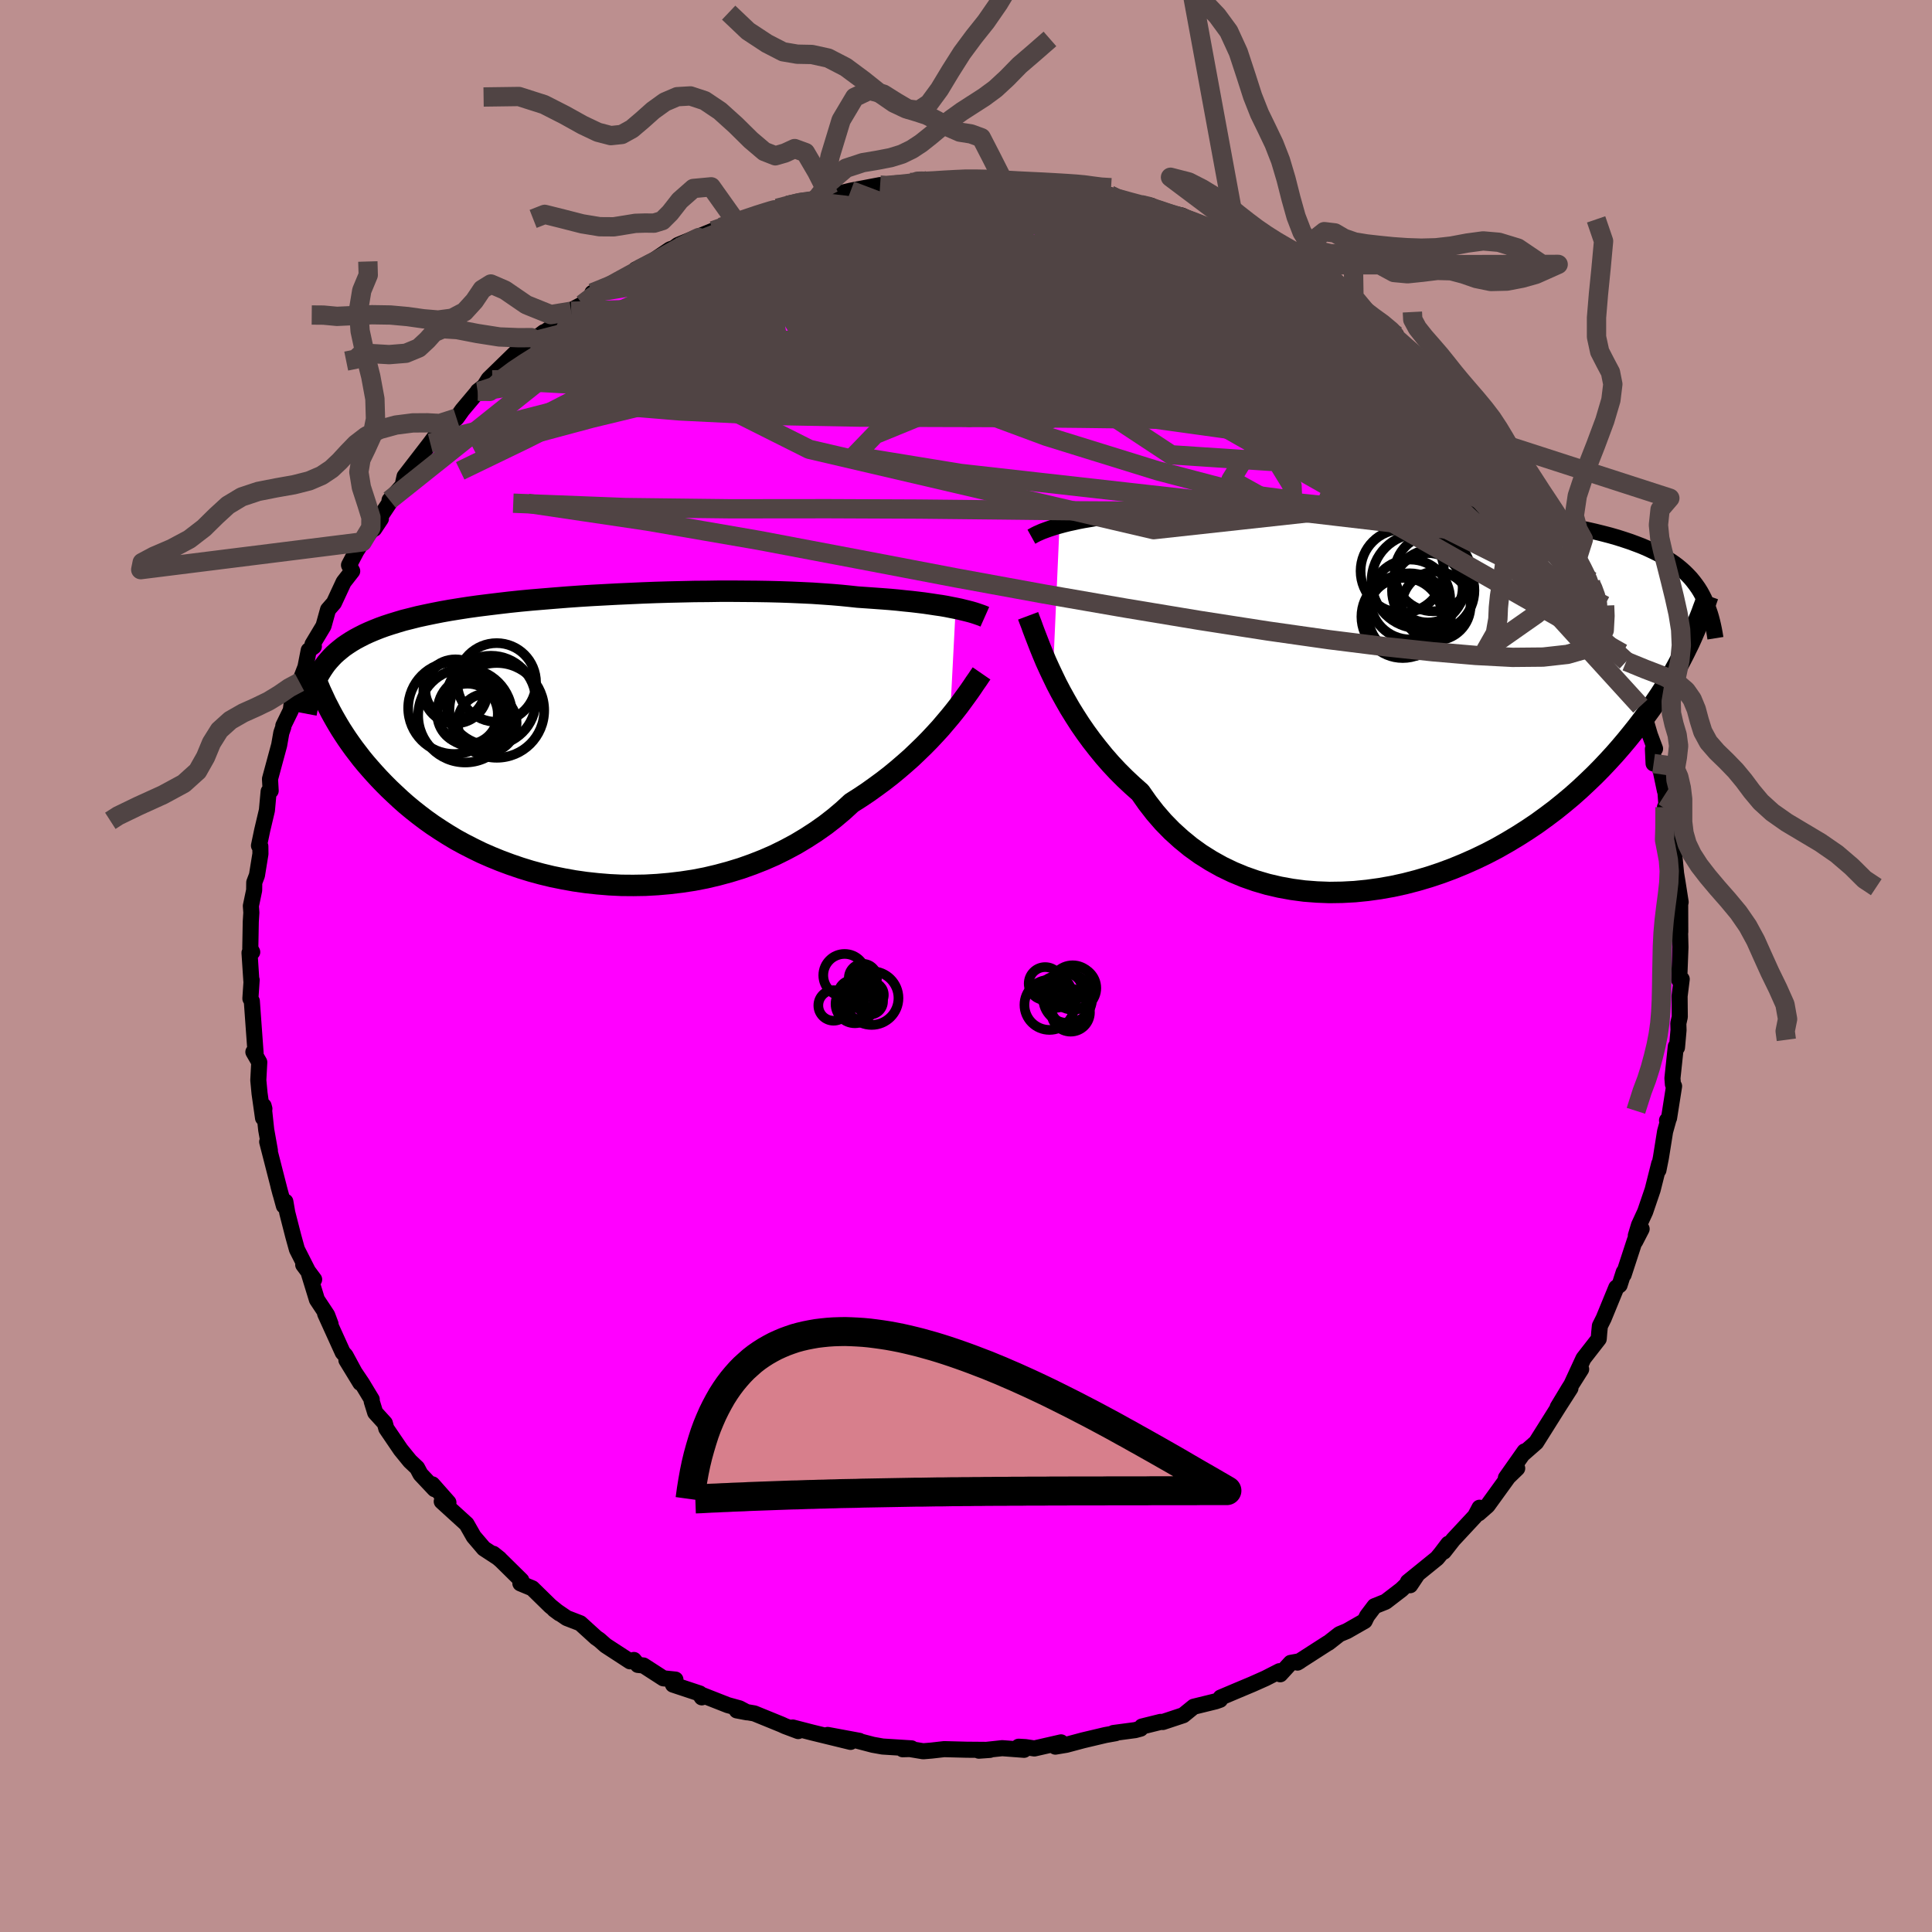 <svg xmlns="http://www.w3.org/2000/svg" width="500" height="500" viewBox="-100 -100 200 200"><defs><clipPath id="c"><path d="m39.83-13.53-.46-.09-.5-.1-.52-.09-.56-.08-.59-.09-.62-.09-.65-.08-.68-.08-.71-.07-.74-.08-.77-.07-.79-.06-.83-.06-.85-.06-.87-.06-.84-.09-.9-.09-.94-.08-.99-.07-1.04-.07-1.07-.05-1.12-.05-1.15-.04-1.19-.03-1.22-.02-1.25-.01-1.27-.01h-1.29l-1.3.02-1.32.01-1.33.03-1.34.03-1.34.04-1.34.05-1.33.06-1.33.06-1.31.07-1.31.07-1.28.08-1.27.09-1.25.1-1.22.1-1.2.1-1.17.11-1.14.12-1.11.13-1.07.13-1.04.13-1.01.14-.97.15-.93.15-.9.16-.86.17-.82.17-.78.17-.75.19-.72.18-.67.2-.65.2-.61.2-.58.21-.55.22-.52.22-.5.23-.47.24-.45.24-.42.25-.4.26-.38.26-.35.28-.34.28-.31.28-.29.3-.27.3-.26.31-.23.32-.22.33-.21.34-.19.34 1.07 3.16.23.45.25.46.26.46.28.48.29.48.31.48.33.5.35.5.36.5.39.51.4.52.42.51.45.52.47.53.48.52.51.53.54.54.56.53.58.54.61.54.65.54.67.53.7.53.73.52.77.51.79.5.83.5.86.47.9.46.92.45.96.42.98.4 1.02.38 1.05.36 1.07.33 1.1.3 1.12.27 1.14.23 1.17.21 1.19.17 1.2.13 1.22.1 1.23.06 1.24.01 1.25-.02 1.25-.07 1.25-.11 1.26-.15 1.25-.19 1.24-.24 1.23-.29 1.22-.33 1.21-.37 1.18-.42 1.17-.46 1.14-.5 1.11-.55 1.08-.58 1.05-.63 1.02-.66.98-.69.94-.73.9-.76.86-.79.85-.54.84-.56.81-.58.79-.58.76-.59.74-.61.71-.61.69-.61.65-.62.63-.61.61-.62.57-.61.55-.6.51-.6.49-.58"/></clipPath><clipPath id="b"><path d="m-38.68-17.61.44-.12.48-.12.51-.11.54-.12.58-.11.6-.1.64-.11.67-.1.69-.09.73-.1.76-.08.79-.09.82-.08.84-.07.87-.07.82-.12.88-.11.93-.09.98-.09 1.02-.08 1.08-.07 1.11-.06 1.16-.05 1.19-.04 1.23-.02 1.26-.02 1.28-.01h1.31l1.33.01 1.34.03 1.35.03 1.36.04 1.37.04 1.36.06 1.37.07 1.35.07 1.35.08 1.33.09 1.32.09 1.3.11 1.28.11 1.26.11 1.23.13 1.2.13 1.17.13 1.14.15 1.1.15 1.07.15 1.03.17 1 .16.96.18.92.18.88.18.84.19.81.2.77.2.73.21.69.22.66.22.62.23.6.23.56.24.53.25.51.25.48.26.45.26.43.27.41.28.38.29.36.3.33.3.31.31.3.32.27.33.25.33.24.34.22.35.2.36.19.37-1.54 4.59-.27.55-.28.57-.3.58-.31.59-.33.6-.35.61-.37.63-.39.63-.41.64-.44.65-.45.67-.48.66-.5.68-.52.68-.55.69-.57.7-.6.71-.62.71-.66.72-.68.72-.72.73-.75.72-.78.73-.81.72-.85.71-.88.71-.92.69-.95.69-.98.66-1.02.65-1.05.63-1.07.61-1.11.58-1.14.55-1.17.52-1.19.49-1.21.45-1.23.41-1.25.37-1.27.33-1.28.28-1.3.23-1.3.18-1.3.13-1.31.07-1.31.02-1.3-.05-1.3-.1-1.28-.17-1.27-.23-1.25-.29-1.23-.36-1.2-.42-1.18-.49-1.14-.55-1.11-.62-1.08-.68-1.03-.74-.99-.81-.95-.86-.9-.92-.85-.98-.79-1.02-.75-1.07-.8-.71-.78-.73-.75-.75-.72-.77-.69-.79-.66-.81-.64-.82-.6-.82-.58-.84-.54-.84-.52-.84-.48-.84-.46-.83-.43-.82-.39-.81"/></clipPath><filter id="a"><feTurbulence baseFrequency=".05" numOctaves="3" result="noise" type="noise"/><feDisplacementMap in="SourceGraphic" in2="noise" scale="2"/></filter></defs><rect width="100%" height="100%" x="-100" y="-100" fill="#BC8F8F"/><path fill="#F0F" stroke="#000" stroke-linejoin="round" stroke-width="1.667" d="m73.83 1.45.26-.09-.22 1.77.02 2.14-.15.67.02.7-.16 1.8-.12-.11-.35 3.29.05.63.12.19-.52 3.3-.21.24.15-.1-.35 1.25-.43 2.69-.26 1.31.08-.66-.68 2.7-.77 2.26-.64 1.39-.33 1.09.6-.69-.66 1.28-.03-.13-1.17 3.58.01-.26-.43 1.34-.34.26-1.31 3.19-.39.78-.07.7-.05.64-1.58 2.03-1.22 2.64.98-1.53-1.29 2.04-1.14 1.89 1.32-1.96-1.25 1.95-1.35 2.15-.95 1.51-1.37 1.2.17-.27-1.93 2.74 1.17-.99-.93.9-2.14 2.96-.91.8.08-.58-.46.87-2.27 2.44-.97 1.24.47-.82-.75.99-.42.51-3.01 2.44.23.35.78-1.17-1.68 1.62-1.64 1.26-1.15.46-.77 1.02-.25.51-1.84 1.05-.77.32-1.15.9-.06.02-3.14 2.02.24-.14-.94.17-1.08 1.18-.08-.32-1.45.74-1.37.61-1.69.71-1.58.67-.06.23-.45.16-2.28.56-1.08.88-2.11.7-.24-.01-1.93.48-.14.22-.55.15-2.26.3.23.02-1.06.19-2.32.55-1.72.46-1.14.19.59-.44-2.76.63-.93-.14-.7-.04.56.32-2.26-.17-2.42.26 1.14-.08-2.41-.02-2.32-.06-1.32.15-.85.07-1.39-.23-.74.02.92-.09-2.99-.19-1.01-.18-1.91-.5.51.09-3.28-.61 2.37.72-3.98-.97-2.01-.52.57.37-1.36-.51-.37-.17-2.82-1.15-1.81-.31 1.06.2-.77-.41-1.23-.34-2.9-1.14.22.34-.21-.4-2.77-.92.25-.52-1.25-.13-2.06-1.33-.58-.06-.41-.51-.4.14-2.52-1.64-.67-.59-.31-.21-1.65-1.5-1.4-.54-1.29-.88.54.4-.95-.77-1.87-1.83-1.23-.51.1-.31-2.1-2.07-.8-.68.64.51-1.62-1.06-.51-.6-.54-.63-.74-1.3-2.57-2.34.69.11-1.66-1.88.23.5-1.46-1.55-.35-.66-.74-.7-.96-1.18-1.49-2.19-.15-.55-1-1.1-.36-1.16v-.2l-.99-1.64-1.63-2.43 1.44 2.36-1.53-2.83-.29-.32-1.82-4.01.56 1.07-.35-.93-1.06-1.6-.82-2.67.53.58-1.13-1.52.43.54-1.08-2.13-.38-1.37-.62-2.42-.2-1.16-.15.44-.56-2.04.21.79-1.38-5.38.28.9-.38-2.13-.27-2.49.08.3-.14.95-.36-2.54-.13-1.37.1-1.86-.61-1.06.23.13-.23-3.16-.16-2.23-.15-.27.13-1.92-.03.07-.19-2.89.28-.07-.2-.39.05-2.75.06-.94-.05-.7.34-1.62.01-.81.28-.74.36-2.22-.01-.78-.14-.07.33-1.58.49-2.07.18-1.96.21-.07-.07-1.22.95-3.51.22-1.26.21-.61v-.14l.77-1.58.14-1.06.21-1.05.56-.8.61-1.58.34-1.73.53-.4-.14-.22 1.14-1.9.47-1.69.61-.7 1-2.15.89-1.14-.33-.62.76-1.45.61-.95 1.93-2.4-.69 1.04.64-1.28.9-1.35.05-.34 1.71-1.91-.3.1.14-.64 2.66-3.45.45-.61.98-.76-.87.69 2.16-1.91.6-.84 1.59-1.89.02-.06 1.49-1.17-1.14 1.14.77-1.23 3.43-3.34-.2.36 2.49-1.87-1.29 1.05-.08-.05 2.8-1.93 1.39-1.23-.52.17 1.69-.9 1.22-.89-.2-.28 3.24-1.5 1.02-.52.24-.41 1.97-.86-.41.12 1.99-1.34.56-.19-.84.56 1.1-.82 3.62-1.48 1.35-.43 1.04-.48-1.58.56 3.25-1.15.43-.13 2.31-.74.43.01-.57.04 1.01-.3 1.68-.35 2.46-.76-1.16.52 1.36-.39 2.25-.54 3.04-.58.44.15.86-.16 2.58-.39 1.1-.07-1.86.2 2.47-.12 2.11-.07-.63.2 3.2-.42-.21.34 1.02-.04 1.74.08.14-.01 1.96.14 1.31-.03 1.58.41 1.85.08.39.11 1.9.11-1.44.15 2.55.25.71.12-.52.17 3.72.82 1.08.11-.27.26 1.35.35 2.11.41 1.92.94-.14-.15 2.42 1.12-.48-.3 1.19.41.61.49 3.53 1.51-1.23-.6 1.55.72 1.22.98 1.43.56.57.16 1.2.98.11.17 2.49.94.17.58-.69-.15 3.74 2.26.37.33-.25-.26 2.47 1.73-.07.12 1.27 1.38-.17-.35 1.71 1.64 2.31 1.91-.66-.51.62.44.83.93 1.5 1.71.01-.03 2.13 2.41.22.64.44.2 1.38 1.72.18.61 1.49 1.15-.71-.64.66 1.5 1.15.95 1.32 1.81.17.14 1.32 1.79.79 2.21v-.43l.79 1.94-.24-.76 1.65 2.96-.04.52.06-.57 1.45 2.57-.3.14 1.81 3.98.32.82.41.84.35 1.28.97 1.99.14 1.36.28.88-.51-2.03 1.22 4.14.53 1.42-.22.03.07 1.5.61.14.56 2.67.02-.42.17 2.38-.18-.25.62 3.38.15-.76.03 2.26.16.04.19 1.96.15.9.32 2.04-.05.22.01 2.88-.04-.7.06 2.27-.13 3.4.26-.09" filter="url(#a)"/><path fill="#fff" d="m-38.68-17.61.44-.12.48-.12.51-.11.54-.12.58-.11.6-.1.64-.11.67-.1.69-.09.73-.1.76-.08.79-.09.82-.08.84-.07.87-.07.82-.12.88-.11.93-.09.98-.09 1.02-.08 1.08-.07 1.11-.06 1.16-.05 1.19-.04 1.23-.02 1.26-.02 1.28-.01h1.31l1.33.01 1.34.03 1.35.03 1.36.04 1.37.04 1.36.06 1.37.07 1.35.07 1.35.08 1.33.09 1.32.09 1.3.11 1.28.11 1.26.11 1.23.13 1.2.13 1.17.13 1.14.15 1.1.15 1.07.15 1.03.17 1 .16.96.18.92.18.88.18.84.19.81.2.77.2.73.21.69.22.66.22.62.23.6.23.56.24.53.25.51.25.48.26.45.26.43.27.41.28.38.29.36.3.33.3.31.31.3.32.27.33.25.33.24.34.22.35.2.36.19.37-1.54 4.59-.27.55-.28.57-.3.58-.31.59-.33.6-.35.61-.37.63-.39.63-.41.64-.44.65-.45.67-.48.66-.5.68-.52.68-.55.69-.57.7-.6.71-.62.71-.66.72-.68.72-.72.73-.75.72-.78.73-.81.72-.85.71-.88.71-.92.69-.95.69-.98.66-1.02.65-1.05.63-1.07.61-1.11.58-1.14.55-1.17.52-1.19.49-1.21.45-1.23.41-1.25.37-1.27.33-1.28.28-1.3.23-1.3.18-1.3.13-1.31.07-1.31.02-1.3-.05-1.3-.1-1.28-.17-1.27-.23-1.25-.29-1.23-.36-1.2-.42-1.18-.49-1.14-.55-1.11-.62-1.08-.68-1.03-.74-.99-.81-.95-.86-.9-.92-.85-.98-.79-1.02-.75-1.07-.8-.71-.78-.73-.75-.75-.72-.77-.69-.79-.66-.81-.64-.82-.6-.82-.58-.84-.54-.84-.52-.84-.48-.84-.46-.83-.43-.82-.39-.81" filter="url(#a)" transform="translate(48.36 -27.97)"/><path fill="#fff" d="m39.83-13.53-.46-.09-.5-.1-.52-.09-.56-.08-.59-.09-.62-.09-.65-.08-.68-.08-.71-.07-.74-.08-.77-.07-.79-.06-.83-.06-.85-.06-.87-.06-.84-.09-.9-.09-.94-.08-.99-.07-1.04-.07-1.07-.05-1.12-.05-1.15-.04-1.19-.03-1.22-.02-1.25-.01-1.27-.01h-1.29l-1.3.02-1.32.01-1.33.03-1.34.03-1.34.04-1.34.05-1.33.06-1.33.06-1.31.07-1.31.07-1.28.08-1.27.09-1.25.1-1.22.1-1.2.1-1.17.11-1.14.12-1.11.13-1.07.13-1.04.13-1.01.14-.97.15-.93.15-.9.16-.86.17-.82.17-.78.17-.75.19-.72.18-.67.2-.65.2-.61.2-.58.21-.55.22-.52.22-.5.23-.47.24-.45.24-.42.25-.4.26-.38.26-.35.28-.34.28-.31.28-.29.3-.27.3-.26.31-.23.32-.22.33-.21.34-.19.34 1.07 3.16.23.45.25.46.26.46.28.48.29.48.31.48.33.5.35.5.36.5.39.51.4.52.42.51.45.52.47.53.48.52.51.53.54.54.56.53.58.54.61.54.65.54.67.53.7.53.73.52.77.51.79.5.83.5.86.47.9.46.92.45.96.42.98.4 1.02.38 1.05.36 1.07.33 1.1.3 1.12.27 1.14.23 1.17.21 1.19.17 1.2.13 1.22.1 1.23.06 1.24.01 1.25-.02 1.25-.07 1.25-.11 1.26-.15 1.25-.19 1.24-.24 1.23-.29 1.22-.33 1.21-.37 1.18-.42 1.17-.46 1.14-.5 1.11-.55 1.08-.58 1.05-.63 1.02-.66.98-.69.94-.73.9-.76.86-.79.85-.54.84-.56.81-.58.79-.58.76-.59.74-.61.71-.61.69-.61.65-.62.63-.61.61-.62.57-.61.55-.6.51-.6.49-.58" filter="url(#a)" transform="translate(-40.9 -23.5)"/><g fill="none" stroke="#000" transform="translate(48.36 -27.97)"><path stroke-linejoin="round" stroke-width="1.667" d="m-41.59-16.47.18-.1.2-.11.22-.11.25-.11.27-.12.3-.11.33-.12.36-.12.38-.12.42-.12.44-.12.48-.12.51-.11.54-.12.58-.11.6-.1.64-.11.67-.1.69-.09.73-.1.76-.08.79-.09.82-.08.84-.07.87-.07.82-.12.88-.11.93-.09.98-.09 1.02-.08 1.08-.07 1.11-.06 1.16-.05 1.19-.04 1.23-.02 1.26-.02 1.28-.01h1.31l1.33.01 1.34.03 1.35.03 1.36.04 1.37.04 1.36.06 1.37.07 1.35.07 1.35.08 1.33.09 1.32.09 1.3.11 1.28.11 1.26.11 1.23.13 1.2.13 1.17.13 1.14.15 1.1.15 1.07.15 1.03.17 1 .16.96.18.92.18.88.18.84.19.81.2.77.2.73.21.69.22.66.22.62.23.6.23.56.24.53.25.51.25.48.26.45.26.43.27.41.28.38.29.36.3.33.3.31.31.3.32.27.33.25.33.24.34.22.35.2.36.19.37.17.38.16.38.14.4.14.4.12.4.11.42.1.43.09.43.08.44.07.44" filter="url(#a)"/><path stroke-linejoin="round" stroke-width="2.222" d="m-41.93-8.28.15.4.18.46.19.53.22.58.24.62.26.67.29.71.31.74.35.77.37.78.39.81.43.82.46.83.48.84.52.84.54.84.58.84.6.82.64.82.66.81.69.79.72.77.75.75.78.73.8.71.75 1.07.79 1.02.85.98.9.92.95.86.99.81 1.03.74 1.08.68 1.11.62 1.14.55 1.18.49 1.2.42 1.23.36 1.25.29 1.27.23 1.28.17 1.3.1 1.3.05 1.31-.02 1.31-.07 1.3-.13 1.3-.18 1.3-.23 1.28-.28 1.27-.33 1.25-.37 1.23-.41 1.21-.45 1.19-.49 1.17-.52 1.14-.55 1.11-.58 1.07-.61 1.05-.63 1.02-.65.98-.66.95-.69.92-.69.88-.71.85-.71.81-.72.78-.73.75-.72.72-.73.68-.72.66-.72.62-.71.6-.71.57-.7.55-.69.52-.68.5-.68.48-.66.45-.67.44-.65.41-.64.39-.63.37-.63.35-.61.33-.6.31-.59.3-.58.28-.57.27-.55.25-.55.23-.53.22-.51.21-.51.2-.49.19-.48.17-.47.17-.45.15-.45.15-.43" filter="url(#a)"/><circle cx="-.539" cy="-11.184" r="3.594" clip-path="url(#b)" filter="url(#a)"/><circle cx="-3.199" cy="-12.914" r="4.314" clip-path="url(#b)" filter="url(#a)"/><circle cx=".006" cy="-10.909" r="4.268" clip-path="url(#b)" filter="url(#a)"/><circle cx="-3.019" cy="-8.279" r="3.928" clip-path="url(#b)" filter="url(#a)"/><circle cx="-2.369" cy="-9.969" r="4.136" clip-path="url(#b)" filter="url(#a)"/><circle cx="-2.444" cy="-8.389" r="4.294" clip-path="url(#b)" filter="url(#a)"/><circle cx=".311" cy="-9.304" r="3.56" clip-path="url(#b)" filter="url(#a)"/><circle cx="-1.479" cy="-11.884" r="4.896" clip-path="url(#b)" filter="url(#a)"/><circle cx="-3.149" cy="-8.189" r="4.278" clip-path="url(#b)" filter="url(#a)"/><circle cx="-.034" cy="-12.704" r="3.954" clip-path="url(#b)" filter="url(#a)"/></g><g fill="none" stroke="#000" transform="translate(-40.9 -23.5)"><path stroke-linejoin="round" stroke-width="2.222" d="m42.85-12.65-.18-.08-.21-.08-.23-.08-.26-.09-.28-.09-.31-.09-.35-.09-.37-.09-.4-.1-.43-.09-.46-.09-.5-.1-.52-.09-.56-.08-.59-.09-.62-.09-.65-.08-.68-.08-.71-.07-.74-.08-.77-.07-.79-.06-.83-.06-.85-.06-.87-.06-.84-.09-.9-.09-.94-.08-.99-.07-1.04-.07-1.07-.05-1.12-.05-1.15-.04-1.19-.03-1.22-.02-1.25-.01-1.27-.01h-1.29l-1.3.02-1.32.01-1.33.03-1.34.03-1.34.04-1.34.05-1.33.06-1.33.06-1.31.07-1.31.07-1.28.08-1.27.09-1.25.1-1.22.1-1.2.1-1.17.11-1.14.12-1.11.13-1.07.13-1.04.13-1.01.14-.97.15-.93.15-.9.16-.86.17-.82.17-.78.17-.75.19-.72.18-.67.2-.65.2-.61.2-.58.21-.55.22-.52.22-.5.23-.47.24-.45.24-.42.25-.4.26-.38.26-.35.28-.34.28-.31.28-.29.3-.27.3-.26.31-.23.32-.22.33-.21.34-.19.34-.17.35-.16.36-.15.37-.14.37-.13.38-.11.39-.11.4-.09.41-.09.41-.08.42" filter="url(#a)"/><path stroke-linejoin="round" stroke-width="2.222" d="m42.51-6.79-.2.29-.22.33-.26.37-.28.42-.31.45-.34.47-.37.51-.39.53-.43.55-.46.57-.49.58-.51.6-.55.6-.57.61-.61.62-.63.61-.65.62-.69.61-.71.61-.74.61-.76.59-.79.58-.81.58-.84.56-.85.54-.86.79-.9.76-.94.73-.98.69-1.02.66-1.05.63-1.08.58-1.11.55-1.14.5-1.17.46-1.18.42-1.21.37-1.22.33-1.23.29-1.24.24-1.25.19-1.26.15-1.25.11-1.25.07-1.25.02-1.24-.01-1.23-.06-1.22-.1-1.2-.13-1.19-.17-1.17-.21-1.14-.23-1.12-.27-1.1-.3-1.07-.33-1.05-.36-1.02-.38-.98-.4-.96-.42-.92-.45-.9-.46-.86-.47-.83-.5-.79-.5-.77-.51-.73-.52-.7-.53-.67-.53-.65-.54-.61-.54-.58-.54-.56-.53-.54-.54-.51-.53-.48-.52-.47-.53-.45-.52-.42-.51-.4-.52-.39-.51-.36-.5-.35-.5-.33-.5-.31-.48-.29-.48-.28-.48-.26-.46-.25-.46-.23-.45-.23-.44-.2-.43-.2-.43-.19-.41-.17-.41-.17-.39-.15-.39-.14-.38-.14-.37-.13-.36" filter="url(#a)"/><circle cx="-8.67" cy="-1.653" r="3.05" clip-path="url(#c)" filter="url(#a)"/><circle cx="-7.685" cy="-5.848" r="4.078" clip-path="url(#c)" filter="url(#a)"/><circle cx="-10.945" cy="-2.433" r="4.866" clip-path="url(#c)" filter="url(#a)"/><circle cx="-7.67" cy="-2.963" r="4.906" clip-path="url(#c)" filter="url(#a)"/><circle cx="-11.96" cy="-4.928" r="3.316" clip-path="url(#c)" filter="url(#a)"/><circle cx="-10.705" cy="-2.588" r="3.138" clip-path="url(#c)" filter="url(#a)"/><circle cx="-11.99" cy="-5.088" r="3.08" clip-path="url(#c)" filter="url(#a)"/><circle cx="-8.28" cy="-3.978" r="4.642" clip-path="url(#c)" filter="url(#a)"/><circle cx="-10.145" cy="-2.873" r="3.66" clip-path="url(#c)" filter="url(#a)"/><circle cx="-12.085" cy="-3.208" r="4.76" clip-path="url(#c)" filter="url(#a)"/></g><g fill="none" stroke="#504444" stroke-linejoin="round" stroke-width="2"><path d="m-26.19-76.12 1.06-.37.76-.29.81-.3.97-.33 1.01-.34.86-.27.59-.18.3-.08.05.01-.19.1-.5.22-.97.4-1.59.63-2.23.87-2.56.99m22.05-6.05 1.98-.05 1.23.06.75.16.41.26.09.38-.2.52-.47.64-.74.78-1.02.93-1.36 1.07-1.76 1.24-2.23 1.42-2.75 1.6-3.27 1.77-3.79 1.98-4.31 2.22-4.83 2.5-5.32 2.8-5.79 3.04-6.3 3.19-6.91 3.34m12.66-17.25 1-.76 1.25-.79 1.46-.83 1.45-.79 1.33-.72 1.18-.65 1.03-.58.9-.5.77-.43.67-.35.54-.28.36-.17.11-.05-.18.11-.48.25-.76.41-1.09.59-1.55.81m64.65.67 1.13.47.93.48.88.52.85.51.77.5.66.45.52.39.34.29.11.15-.18-.03-.52-.21-.89-.41-1.28-.63-1.66-.85-2-1.06-2.38-1.3-2.88-1.64" filter="url(#a)"/><path d="m7.34-81.04 1.37.29.92.19.39.17-.08.19-.48.22-.84.28-1.22.35-1.64.4-2.11.46-2.71.52-3.44.58-4.28.69-5.09.78-5.75.77-6.21.56m65.79 7.52.18.25.14.41-.03.56-.36.6-.75.61-1.14.61-1.56.59-2.04.56-2.55.51-3.06.48-3.58.47-4.1.46-4.62.44-5.18.4-5.78.35-6.45.33-7.16.33-7.83.31-8.42.19-8.92-.06-9.42-.31" filter="url(#a)"/><path d="m64.64-39.83.04.3.22.47.27.74.2.81.03.66-.21.35-.48-.05-.78-.46-1.11-.92-1.45-1.39-1.79-1.87-2.12-2.31-2.45-2.73-2.8-3.17-3.18-3.65-3.58-4.2L41.42-62l-4.54-5.36m-75.56-2.32 2.59-1.06 2.23-.63 2.39-.43 2.73-.31 3.13-.23 3.5-.16 3.88-.09 4.29-.07 4.69-.08 5.04-.08 5.26-.06h5.38l5.43.07 5.49.13 5.6.14 5.69.17m3.08-1.18 1.22.81 1.17.69 1.13.68 1.13.73 1.15.78 1.16.8 1.16.83 1.14.82 1.1.8 1.03.74.93.68.8.6.65.5.5.41.34.28.16.14-.03-.03-.25-.21-.5-.39-.76-.59-1.07-.79-1.47-1.06-1.9-1.42" filter="url(#a)"/><path d="m56.07-53.06.21.61-.19.5-.69.49-1.09.58-1.53.66-2.02.7-2.59.66-3.2.59-3.86.47-4.53.34-5.2.22-5.88.12-6.56.04-7.23-.04-7.92-.09-8.64-.09-9.39-.04-10.15.01-10.88-.13-11.6-.45m42.96-33.4-.51.13.59.13.62.19.33.31-.02.44-.41.59-.79.76-1.14.92-1.49 1.07-1.88 1.27-2.33 1.47-2.83 1.68-3.39 1.91-4.01 2.1-4.65 2.34-5.31 2.62-6 3.01-6.65 3.43-7.1 3.61" filter="url(#a)"/><path d="M-5.01-81.24h.47l.53.02.97.01 1.18-.01 1.18-.01 1.05-.01.9.01.72.02.52.02.29.04.05.03-.26.05-.59.04-.96.03-1.4.03-1.99.05-2.81.1m-13.36 2.08 1.83-.28 1.89.01 2.16.24 2.69.39 3.24.52 3.62.67 3.86.85 4 1.01 4.07 1.14 4.13 1.24 4.21 1.32 4.31 1.35 4.41 1.37 4.48 1.36 4.51 1.38 4.57 1.49 4.77 1.76m18.21 19.38.2.19.35.66.41.76.39.74.32.65.26.59.19.54.09.45-.04.28-.23.01-.45-.35-.72-.77-.99-1.24-1.28-1.73-1.57-2.21-1.83-2.65-2.03-2.99-2.2-3.28-2.5-3.74M10.77-80.55l.64.11.64.12.58.15.59.16.58.18.51.19.37.2.15.17-.14.15-.46.12-.81.08-1.19.03-1.63-.03-2.1-.11-2.66-.17-3.25-.22-3.86-.27-4.59-.31m47.82 12.93.37.3.71.55.93.76.95.82.92.83.89.79.81.72.68.59.47.42.22.22h-.04l-.3-.21-.57-.46-.87-.75-1.28-1.14-1.76-1.55M20.24-78.1l1.86.52 1.49.56 1.26.53 1.16.5 1.14.51 1.14.52 1.14.53 1.1.53 1.02.49.89.44.73.37.56.3.36.19.12.08-.14-.04-.41-.18-.71-.32-1.03-.48-1.32-.62-1.59-.78-1.95-.97" filter="url(#a)"/><path d="m51.89-58 .54.61.8.97.67.85.52.69.37.53.19.36.02.21-.15.06-.31-.06-.47-.17-.66-.31-.91-.51-1.19-.73-1.52-1.02-1.88-1.35-2.23-1.67-2.61-2.02-2.99-2.36-3.33-2.68-3.64-2.99-3.98-3.32m36.98 35.6.04 1.07-.08 1.48-.65 1.15-1.27.81-1.89.54-2.52.28-3.16.03-3.81-.2-4.44-.38-5.06-.54-5.69-.71-6.34-.9-7.02-1.09-7.72-1.28-8.43-1.46-9.12-1.67-9.84-1.88-10.6-2.01-11.46-1.98-12.41-1.84" filter="url(#a)"/><path d="m51.9-58.03 1.43 1.69.81 1.01.62.78.53.67.41.55.27.43.16.33.05.26-.05.19-.19.1-.35-.04-.58-.23-.82-.44-1.09-.7-1.38-.97-1.65-1.25-1.94-1.54L45.89-59l-2.54-2.09-2.88-2.38-3.24-2.68-3.58-2.99-3.69-3.25m-11.07-6.06 1.37.4 1.15.52.65.57.12.58-.34.6-.75.65-1.11.73-1.49.82-1.9.92-2.35 1.02-2.84 1.11-3.33 1.19-3.83 1.26-4.37 1.33-4.93 1.44-5.55 1.55-6.15 1.65-6.74 1.72-7.31 1.77-7.95 1.92-8.87 2.38" filter="url(#a)"/><path d="m-34.42-71.7.99-.37 1.93-.19 2.57.01 3.16.21 3.77.41 4.44.56 5.15.68 5.77.8 6.25.95 6.57 1.1 6.84 1.25 7.12 1.33 7.4 1.35 7.6 1.35 7.69 1.37" filter="url(#a)"/><path d="m44.55-65.27-.04.38-.38.56-.89.62-1.53.64-2.33.57-3.23.46-4.15.39-5.05.37-5.93.34-6.84.29-7.83.23-8.96.19-10.2.24-11.45.31-12.35.08m78.57-7.47.12.21-.06.32-.35.39-.84.36-1.39.29-1.96.21-2.57.1-3.25-.03-4.04-.18-4.85-.31-5.66-.43-6.41-.56-7.12-.71-7.9-.9-8.81-1.09-9.84-1.31m14.08-10.13.63.04.91-.07.78-.04.51.03.28.12.12.19-.04.27-.26.35-.55.45-.9.57-1.29.68-1.67.81-2.05.95-2.44 1.09-2.87 1.24-3.36 1.41-3.9 1.56-4.44 1.68-4.87 1.68-5.32 1.69m66.88-9.53 1.18.64 1.21.58.92.46.76.42.65.39.51.35.31.28.11.21-.11.13-.34.06-.57-.02-.84-.1-1.15-.21-1.52-.34-1.95-.49-2.4-.64-2.87-.8-3.31-.95-3.72-1.11-4.07-1.29-4.34-1.51" filter="url(#a)"/><path d="m14.88-79.81.67.32 1.4.39 1.24.33 1.05.32.95.3.86.31.71.28.47.22.18.17-.11.11-.42.04-.73-.01-1.05-.08-1.4-.15-1.76-.24-2.15-.34-2.56-.44-3.03-.55-3.55-.67-4.06-.8m52.44 24.68.26.51.3.53.16.47-.1.3-.42.07-.71-.1-.98-.24-1.26-.37-1.57-.54-1.97-.75-2.43-1.01-2.96-1.32-3.52-1.67-4.07-2.03-4.59-2.37-5.09-2.72-5.58-3.07-6.12-3.44-6.83-3.77m-15-3.55 1.3-.19 1.47-.16 1.28-.08 1.22-.02h2.62l1.25-.01 1.03-.01.76-.01h.44l.11-.01-.22-.01-.62-.04-1.24-.02" filter="url(#a)"/><path d="m4.07-81.15 1.72.12 1.58.15 1.49.18 1.32.18 1.13.16.97.16.85.17.77.16.73.17.67.17.58.17.44.14.26.12.01.07-.3.04-.64-.03-1.05-.09-1.46-.17-1.86-.25-2.2-.32-2.47-.4-2.66-.5m-38.37 9.05.73-.5 1.11-.57 1.22-.58 1.28-.58 1.36-.58 1.52-.6 1.69-.64 1.77-.66 1.71-.64 1.54-.56 1.27-.47 1.01-.37.74-.3.47-.2.2-.12-.1-.01-.49.09-.93.23" filter="url(#a)"/><path d="m10.77-80.55.61.11.54.13.43.15.37.19.3.23.18.26v.29l-.25.3-.54.31-.86.32-1.21.32-1.6.31-2.07.31-2.57.3-3.1.29-3.59.28-4.08.29-4.71.35-5.59.47-6.68.68m51.52-.52 1.92.85.64.45.31.47.11.52-.17.52-.5.51-.85.5-1.24.51-1.63.54-2.05.55-2.47.59-2.92.61-3.39.61-3.88.61-4.41.61-4.94.61-5.48.61-5.99.57-6.47.52-6.99.44-7.7.48-8.74.79M-1.82-81.1l2.06-.17 1.19.01 1.03.05 1.03.06 1.02.06.99.07.88.08.68.08.41.08.05.07-.34.05-.71.04-1.04.03-1.34.02-1.65.01-2.07.02h-2.63l-3.22-.06" filter="url(#a)"/><path d="m60.16-47.68.31.54.17.79-.28.49-.79.07-1.29-.33-1.79-.68-2.31-1.02-2.86-1.37-3.43-1.72-4-2.07-4.62-2.42-5.28-2.84-6.01-3.36-6.84-3.96-7.73-4.59-8.84-5.18m10.31-4.48.75.38 1.65.55 1.65.62 1.64.69 1.74.78 1.84.87 1.86.92 1.84.95 1.78.94 1.72.93 1.67.9 1.62.88 1.56.85 1.48.8 1.36.75 1.23.68 1.04.58.82.43.61.29.41.14.22-.01-.15-.25m-62.75-12.3 1.14-.3 1.16-.27.87-.15.63-.05.48.04.33.15.07.28-.32.45-.82.63-1.36.85-1.92 1.06-2.46 1.27-2.95 1.46-3.37 1.62-3.85 1.78-4.54 2.08-5.59 2.68" filter="url(#a)"/><path d="m57.03-51.94.73 1.24.73 1.01.55.82.29.63.01.43-.31.14-.64-.17-.95-.49-1.28-.82-1.62-1.14-1.96-1.46-2.33-1.8-2.7-2.11-3.09-2.45-3.51-2.83-4.02-3.34-4.66-3.96-5.48-4.63" filter="url(#a)"/><path d="m-25.38-76.47 2.49-.73 2.08-.3 2.05-.02 2.14.17 2.39.3 2.73.39 3.08.45 3.38.5 3.64.56 3.89.61 4.1.67 4.24.72 4.29.79 4.24.83 4.13.85 4.01.86 3.93.87 3.92.88 3.78.76m8.16 4.83 1.15 1.09.05.47-.38.46-.7.57-1.08.64-1.52.66-2.04.6-2.6.5-3.18.4-3.78.28-4.4.17-5.02.05-5.64-.03-6.27-.08-6.93-.07-7.64-.02-8.35-.03-8.99-.17-9.57-.47-10.18-.84" filter="url(#a)"/><path d="m60.33-47.54.93 1.56.39 1-.01.5-.3.16-.56-.1-.85-.37-1.17-.64-1.5-.92-1.87-1.2-2.29-1.5-2.76-1.89-3.29-2.36-3.86-2.91-4.44-3.48-5.03-4.07-5.77-4.69-6.56-5.38m-3.31-4.99.75.17.82.29 1.11.37 1.24.42 1.17.41 1 .37.8.32.61.27.44.22.27.18.07.12-.16.05-.43-.03-.69-.12-.97-.22-1.25-.32-1.59-.43-1.97-.56-2.45-.7-3.05-.86-3.67-1.03" filter="url(#a)"/><path d="m57.69-50.44 1 1 .72.91.42.73.12.51-.19.22-.53-.13-.87-.5-1.2-.86-1.56-1.22-1.93-1.61-2.35-2.01-2.79-2.41-3.25-2.83-3.8-3.33-4.47-3.98-5.19-4.74" filter="url(#a)"/><path d="m-30.07-74.38.26.1 1.89-.36 2.68-.4 2.96-.21 3.12-.01 3.36.14 3.66.25 3.96.31 4.18.39 4.34.44 4.5.51 4.67.54 4.83.58 4.95.6 4.94.61 4.8.55 4.65.43" filter="url(#a)"/><path d="m-55.46-54.13 45.54-11.72 18.36.82 5 2.37-1.81.85-4.54-.72-3.12-1.43.23-1.41 2.35-1.21 1.93-1.15-.04-1.21-1.68-1.21-1.93-.95-1.2-.44-.53.2-.46.77-.29 1.2 1.16 1.49 4.06 1.63 6.55 1.53 5.45.78-1.19-1.13-11.53-4.09-20.13-4.71-25.4 4.19" filter="url(#a)"/><path d="m31.4-73.67-35.46 3.45-.95 5.58L8.1-62.9l9.39-1.76 1.25-3.36-3.91-2.89-4.67-1.13-2.27.86 1.47 2.2 4.69 2.38 5.75 1.39 3.86-.2.11-1.21-2.88-.39-3.52 1.94-4.28 2.38-8.1-4.37 9.18-12.87" filter="url(#a)"/><path d="m-30.07-74.38 22.53 1.05 4.41 4.81-2.94 2.95-6.53.89-3.89.58 2.06 1.21 6.34 1.48 6.25.68 2.87-.99-.79-2.71-2.82-3.63-3.8-3.22-5.51-1.51-8.28 1.02-9.76 3.22-5.66 2.99 8.86-2.38 37.89-12.5" filter="url(#a)"/><path d="m-40.87-67.78 33.44-1 4.23.55-2.62-.04-4.47-.11-1.94-.09 2.03-.52 4-1.07 3.13-1.04 1.12-.13.16 1.4.97 2.83 2.52 3.32 3.04 2.27 1.34-.22-2.46-3.12-6.71-4.8-7.8-4.12.76-1.81 29.02-2.97" filter="url(#a)"/><path d="M11.16-80.44-6.68-75.8l7.28.19 11.23 1.64 9.72 3.63 5.68 3.72.89 1.98-2.72-.06-4.23-1.28L17-67.76l-3.45-2.31-2.57-2.9-1.45-2.65.99-.28 9.27 5.63 37.24 18.33" filter="url(#a)"/><path d="m11.16-80.44-4.13.86 2.93 2.46 7.5 3.07 5.74 3.14-.43 2.64-7.64 1.84L3-65.28l-11.61.72-6.3.47 1.26.21 7.69-.22 10.27-.72 8.33-.98 3.67-.7-.32.18-.68 1.25 2.49 2.09 4.29 2.89-5.52 2.42-50.99-14.03" filter="url(#a)"/><path d="m-35.44-71.18 13.43-1.32 10.54 2.64 7.44 3.73 6.35 3.23 4.53 2.11 1.7.59-1.29-.97-3.56-1.97-4.5-1.95-3.84-.93-1.76.52.95 1.55 2.93 1.58 2.8.69.48-.37-2.01-.6-1.38.23 3.83 1.14 9.66.34 6.77-3.34-9.91-8.56-19.65-7.42" filter="url(#a)"/><path d="m51.89-58-2.29 6.35-18.2-8.29-15.06-4.52-8.85-.69-5.46-.12-3.74-1.01-1.51-1.71 1.23-1.8 2.95-1.5 2.26-1.03-.83-.43-4.96.25-8 .91-8.06 1.21-4.3.91 2.56.04 10.12-.93 14.53-1.42 12.32-1.17 6.24-.04 19.12 5.92" filter="url(#a)"/><path d="m-45.06-64.62 8.8-2.27-2.11 5.11 7.62 3.46 15.95.93 15.99-1.48 10.32-3.41 3.91-4.29-.1-3.89-1.17-2.61-.11-.93 1.94.84 4.06 2.55 5.27 4.01 4.49 4.67.99 3.89-4.77 1.48-10.37-1.77-12.22-4.36-7.83-4.82 2.43-2.05 18.84 6.12 49.24 26.13" filter="url(#a)"/><path d="m45.75-63.77-40.83-7.7-16.33 2.32 6.05 4.82 16.82 4.77 16.28 3.59 10.2 1.86 3.77.37-.81-.35-3.49-.16-4.66.54-4.1 1.39-1.23 2 3.69 2.05 8.19.84 7.2-2.9-4.43-10.18-23.99-18.31" filter="url(#a)"/><path d="m-49.04-60.68 52.75-.72 15.21 3.05-1.33-1.13-4.7-2.07-3.54-.51-2.36 1.23-2.91 1.65-4.79.65-6.44-.98-6.59-2.26-5.06-2.62-2.88-1.99-1.3-.83.04-.01 3.48-.34 11.26-1.02 22.78 2.83 47.07 20" filter="url(#a)"/><path d="m-42.26-66.55 26.03 13.06 35.66 8.32 17.56-1.92L40-54.33l-4.72-7.97-8.33-6.47-9.59-4.13-8.75-1.48-5.78 1.22-1.73 3.51.95 4.75.29 4.46-1.41 2.83 4.01 1.01 20.07-1.39 13.21-11.34" filter="url(#a)"/><path d="m24.13-76.9 16.95 20.12-9.56 4.54-10.28-.68-5.72-3.77-3.2-4.84-1.21-3.86 1.75-1.9 4.58-.22 5.39.54 3.54.4-.03-.15-4.1-.53-7.44-.38-6.09.91 10.38 6.6 48.85 27.75" filter="url(#a)"/><path d="M-5.01-81.24 3.44-69.7l16.04 6.29 4.39-.87-2.6-3.04-4.5-2.94-3.71-2.3-1.75-1.34.1-.11.52.94-1.32 1.37-4.8 1.12-7.38.57-6.63.17-5.13.26-12.17 1.79-24.68 8.25" filter="url(#a)"/><path d="M61.65-45.75 35.01-63.24l-6.14.03.29 4.18-.37 2.74-.39.68-.27-1.11-1.82-2.58-3.76-3.04-3.72-1.86-1.86.51-1.66 2.35-6.33 1.83-13.43-.95-12.94-3.15 7.38-1.78 54.56.12" filter="url(#a)"/><path d="m-18.96-78.48 3.43 6.12 11.75 2.33.74 1.86-2.51 1.11 1.66.55 6.69.41 8.76.3 7.77-.15 5.25-.66 2.59-.73.15-.2-2.38.72-4.98 1.47-6.66 1.72-5.8 1.4-1.56.74 4.42-.17 8.19-1.52 6.7-3.27 2.73-3.84 4.97-.05 14.34 7.86" filter="url(#a)"/><path d="m-5.01-81.24 13.18 2.1-2.26 1.56-9.61 2.61-10.73 2.79-5.84 1.89 1.67.63 7.95-.13L.34-69.9l10.57.42 7.34.95 2.39 1.19-2.55 1.33-5.01 1.79-3.19 2.39 2 1.95 7.92-.16 14.61-1.23 15.97 1.56" filter="url(#a)"/><path d="m41.96-67.07 1.35 5.02-.88 4.75-3.08 2.93-7.64-1.69-8.4-4.22-4.45-3.52 1.12-1.3 4.75.35 4.9.51 2.83-.05 1.51.27 2.98 2.43 6.15 5.36 6.6 5.97-.82 1.24-19.46-8.6-54.26-18.93" filter="url(#a)"/><path d="M54.25-54.98 11.93-69.49l-18.59-.44-4.55 2.15-.48 1.02-.86.53-.17 1.29 3.06 2.58 7.35 3.58 10.64 3.95 11.48 3.56 9.29 2.44 4.71.61-.06-1.5-1.85-3.02.38-3.06 1.24-1.8-11.79-1.79-55.91-12.72" filter="url(#a)"/><path d="M44.48-65.15 14.22-69.9.08-68.81l2.23 2.78 2.95 2.88-4.37 1.67-9.97.07-9.97-1.26-5.79-2.14-.69-2.47 2.79-2.03 4.11-.69 4.39 1.19 5.06 2.62 6.15 2.5 5.58.44.78-2.46-8.06-3.62-16.29-.73-18.87 6.04-19.78 15.79" filter="url(#a)"/><path d="m26.07-76.08 14.89 12.75-9.51-.03-18.5-2.07-15.79-1.23-8.15-.46-.83-.34 3.28-.66 3.92-1 2.83-.97 2.14-.35 2.79.85 3.9 2.21 3.78 2.85 1.84 1.74.53-1.13 4.7-3.33 14.73-.34 17.77 7.88" filter="url(#a)"/><path d="m54.25-54.98-14.3-8.01-2.55 1.52-5.44 1.55-11.73.3-16.05-.63-15.47-1.22-10.66-1.82-4.21-2.44 1.62-2.72 5.8-2.44 8.15-1.69 8.69-.68 7.55.37 5.18 1.46 2.48 2.51.52 3.16-.42 2.62-1.32.29-3.2-2.8-3.44-2.88 8.87 5.56 51.49 25.8" filter="url(#a)"/><path d="M-21.7-77.75-19.18-63l29.14 5.05 19.54 2.71 2.99-.24-9.04-3.01-13.18-4.34-10.92-4.23-5.89-3.32-1.28-2.15 1.72-.76 3.82.9 6.14 2.63 8.73 3.74 10.03 3.57L31-60.18l4.64 1.61 4.12 4.19L51.8-44.3l14.01 7.13" filter="url(#a)"/><path d="m-21.7-77.75-9.4 11.77 16.77 6.33L.33-56.79l2.3-.44-4.68-2.63-3.59-3.44 1.41-3.32 5.68-2.66 7.06-1.64 6.09-.33 4.43 1.03 3.38 2.04 2.67 2.3 1.15 1.7-1.83.47-5.7-1.68-9.44-6.29 1.9-8.76" filter="url(#a)"/><path d="m14.17-79.93-7.11 1.67 3.25 6.63.73 5.93-1.29 1.92-2.52-1.61-4.52-3.06-6.5-2.55-6.89-.91-4.94.98-1.04 2.44 3.54 3.18 6.98 3.11 7.46 2.22 4.08.2-2.62-2.83-12.22-3.27-41.11 6.43" filter="url(#a)"/><path d="m-42.26-66.55 28.08 2.11 25.97.89 13.15-1.66 6.68-.36 3.1 1.29-.76 1.4-4.38.51-6.01-.23-4.95-.45-2.33-.56-.02-.84.67-1.01-.5-.47-2.99.99-6.05 2.76-8.54 3.77-8.28 3.39-2.15 2.23 11.03 1.8 25.76 2.9 27.52 3.22 4.95-5.57" filter="url(#a)"/><path d="m-15.54-79.33 26.99 18.22-13.19.99-11.6-1.42-4.32-1.78 1.59-1.94 5.06-1.85 5.44-1.6 3.3-1.32.47-1-1.21-.47-1.19.38-.23 1.38.62 2.07.98 2 1.21 1.09 1.51-.3 1.19-1.48-.83-2.13-3.83-2.3-4.09-2.41 2.33-2.6 11.35-2.6 5.15-2.04" filter="url(#a)"/><path d="M69.81-26.9 51.39-47.12 23.84-60.76-.28-66.73l-14.04-.58-2.25 2.36 6.75 3.52 9.8 3.3 7.03 1.85 1.69-.34-2.21-2.35-2.79-3.31-1.08-3.05.52-2.08 1-1.14 1.75-.57 4.47-.28 7.24-.29 3.49-.96-12.81-1.98-40.9-.22" filter="url(#a)"/><path d="m-49.04-60.68 62.99 3.41 12.45-1.38-3.76-3.37L20-63.21l-.44 1.25-2.72 1.97-7.07.95-9.18-.73-7.19-1.7-2.63-1.16 1.55.46 3.18 1.46 1.9-.03-1.18-4.03-3.48-7.41-1.81-6.22 7.88-2.9" filter="url(#a)"/><path d="M58.84-49.49 36.43-66.85l-8.29-5.5-7.09-1.55-7.18-.51-5.21-.2-2.22.28.2 1.04 1.62 1.89 2.41 2.5 2.79 2.69 2.57 2.29 1.58 1.29.46.18.56-.25 2.87.59 6.64 2.37 9.07 3.53 7.2 2.21.85-1.72-5.29-4.58-1.28 1.59 29.66 27.18" filter="url(#a)"/><path d="m34.94-71.85-41.22 7.32 3.1-1.72 3.1-2.25-4.31-1.36-6.62-.12-3.77.67.2.71 1.81.22.48-.47-1.97-1.08-3.23-1.44-2.44-1.34-.55-.65 1.3.48 3.29 1.43 6.7 1.11 10.21-1.41 5.44-4.85-14.05-4.25" filter="url(#a)"/><path d="M57.74-51.3 11.59-62.01l-.66-4.79 2.62.94-2.19 3.51-6.03 2.55-8.05-.09L-11-62.3l-6.26-3.46-2.08-3.35 2.97-2.63 6.95-1.8 8.06-1.17 5.5-.96.2-1.16-5.57-1.11-11.27.41-19.71 4.56" filter="url(#a)"/><path d="M64.66-39.88 42.77-56.25l-3.7-3.03-.23-1.58 1.23.04-.26.63-3.73-.24-6.24-1.43-5.83-1.93-2.96-1.68.28-1.15 1.9-.83 1.25-.85-.91-1.1-3.13-1.32-3.97-1.14-2.34-.19 1.98 1.76 7.61 4.26 11.13 5.65 8.36 3.27.47-3.18 6.71.58m-95.45-4.91 36.03 1.27 20.42 4.05 8.1-.96 3.68-2.01.98-.93-2.05-.22-4.29-.57-4.41-1.23-2.53-1.21.07-.17 1.96 1.48 2.44 2.69 1.69 2.61.33 1.06-1-1.26-2-2.89-2.43-2.58-2.03-.27-1.25 2.1-2.7.97-10.55-6.08-12.24-10.32m15.02-2.01 2.03-.09 1.13.13.98.27 1.01.32 1.09.34 1.17.32 1.22.32 1.21.34 1.14.39 1.03.45.9.5.8.53.76.55.78.6.87.65.96.71 1.03.72.95.65.76.47.85.22-23.86-8.53.42-.01.43.01.84-.04 1.06-.07 1.12-.06 1.1-.05h1.06l1.05.02 1.07.05 1.11.05 1.18.07 1.24.06 1.28.06 1.26.07 1.17.07 1.02.07.86.08.8.11.94.12 1.02.06m-29.2.85-1.28-2.51-1.16-1.98-1.12-.41-1 .46-1 .29-1.14-.45-1.39-1.18-1.57-1.55-1.63-1.47-1.58-1.06-1.48-.49-1.37.08-1.28.55-1.22.88-1.12 1-1.06.9-1.05.58-1.14.12-1.34-.35-1.58-.75-1.85-1.03-2.14-1.09-2.6-.83-3.66.05" filter="url(#a)"/><path d="m-15.54-79.33 1.4-1.79 1.72-1.47 1.73-.57 1.55-.26 1.34-.26 1.16-.36 1.03-.5.96-.63.97-.77 1.03-.86 1.11-.86 1.14-.82 1.15-.74 1.15-.74 1.15-.85 1.19-1.1 1.3-1.33 1.49-1.28 1.66-1.45" filter="url(#a)"/><path d="m-14.38-79.85-.32-.67.63-3.3 1.14-3.74 1.41-2.37 1.51-.72 1.46.39 1.34.84 1.21.71 1.11.13 1.06-.7 1.08-1.47 1.14-1.89 1.19-1.88 1.23-1.66 1.26-1.58 1.3-1.88 1.35-2.23 1.46-2.04 1.63-1.26 1.86-1.61M69.35 14.99l.65-2.03.47-1.25.37-1.17.32-1.18.28-1.16.22-1.13.16-1.13.1-1.18.06-1.24.03-1.32.02-1.39.03-1.43.03-1.42.07-1.39.12-1.35.16-1.31.17-1.28.14-1.25.05-1.21-.09-1.14-.2-1.06-.2-1.03.04-1.21.01-2.17" filter="url(#a)"/><path d="m-44.81-77.34 1.2-.47 1.84.46 2.03.52 1.82.3 1.46.01 1.19-.19 1.04-.17 1-.03.94.01.85-.26.81-.81 1-1.28 1.41-1.24 1.84-.17 2.58 3.63-.09.18 1.08-.2 1.3.03 1.2.26 1.01.29.91.25.91.2.97.16 1.03.08h1.1l1.17-.05 1.29-.02 1.4.07 1.45.18 1.4.28 1.31.36 1.11.39.62.35-.61.54 78.1 25.25-1.01 1.18-.17 1.59.14 1.37.3 1.31.38 1.46.41 1.62.42 1.71.38 1.71.27 1.66.07 1.62-.15 1.57-.32 1.51-.36 1.43-.22 1.31.03 1.21.26 1.14.33 1.11.15 1.13-.13 1.18-.21 1.21.07 1.16.28 1.12-1.24 1.93m-140.27-51.2 1.22.01 1.39.13 1.72-.08 1.91-.09 1.91.03 1.77.16 1.63.23 1.54.13 1.45-.19 1.28-.67 1.02-1.12.8-1.19.9-.56 1.46.63 2.22 1.52 2.53 1.02 2.11-.35m-4.11 3.21-.03-.48-1.3.01-2-.08-2.3-.36-2.06-.4-1.49-.09-.92.4-.69.77-.88.82-1.33.55-1.73.14-1.72-.1-1.2.06-.55.51-.98.2m13.63 3.11 1.22.03.49-.51.86-.81 1.15-.86 1.14-.76.99-.62.86-.48.84-.4.94-.38 1.05-.34 1.12-.28 1.15-.21 1.16-.18 1.22-.2 1.37-.23 1.65-.21 1.58-.18" filter="url(#a)"/><path d="m-52.74-56.72-1.73.56-1.29-.07-1.51.01-1.74.22-1.68.46-1.39.68-1.08.83-.87.9-.81.88-.85.8-1.02.68-1.28.55-1.58.4-1.82.32-1.88.37-1.71.57-1.43.86-1.22 1.12-1.25 1.23-1.52 1.17-1.82.97-1.82.78-1.24.66-.15.74 22.93-2.87.89-1.48.01-1.06-.44-1.42-.55-1.69-.26-1.59.22-1.31.56-1.16.6-1.32.34-1.69-.06-2.09-.43-2.33-.6-2.38-.5-2.31-.16-2.2.33-1.99.67-1.61-.04-1.4m133.1 51.97 2.13.3.48 1.09.26 1.13.14 1.15v2.37l.14 1.16.32 1.12.53 1.1.72 1.12.89 1.15 1.01 1.2 1.09 1.24 1.08 1.3.96 1.39.81 1.49.72 1.61.76 1.68.83 1.7.73 1.64.27 1.51-.25 1.25.12.9M-68.99-29.37l-1.07.57-1 .69-1.13.69-1.28.62-1.36.61-1.33.76-1.13 1.02-.82 1.31-.61 1.47-.82 1.45-1.43 1.29-2.16 1.17-2.51 1.14-2.13 1.03-.81.52m156.93-16.5 1.93.79 2 .77 1.4.72.87.75.62.89.43 1.04.31 1.16.36 1.15.59 1.09.86.99.99.96.96.99.86 1.04.82 1.1.93 1.11 1.19 1.08 1.48 1.04 1.71 1.02 1.78 1.06 1.71 1.18 1.53 1.31 1.33 1.32 1.22.81m-31-33.87-.48-1.34-.4-1.13-.57-1.2-.72-1.19-.76-1.16-.73-1.1-.66-1.02-.6-.93-.58-.84-.59-.78-.64-.78-.66-.82-.71-.89-.73-.96-.76-1.03-.79-1.08-.8-1.08-.77-1.01-.67-.84-.37-.49.26.03" filter="url(#a)"/><path d="m65.23-77.29.77 2.25-.26 2.83-.27 2.68-.2 2.41v2l.33 1.52.58 1.13.54 1.02.24 1.22-.2 1.64-.63 2.13-.94 2.52-1.06 2.7-.85 2.57-.31 2.08.38 1.4.56 1.02-.68 2.14M43.76-64.11l.35.31.66.57.83.7.92.77.9.76.83.73.77.73.78.77.82.81.86.86.89.87.87.87.83.86.76.84.69.81.61.77.56.74.56.73.62.82.75.95.88.93.83.37" filter="url(#a)"/><path d="m46.21-67.7.04.78.48.89.72.91.84.96.81.94.73.91.69.87.72.87.78.91.82.95.82.99.78 1.02.69 1.05.62 1.03.56.97.51.88.42.78.35.73.42.82.83.95-2.77-3.57-.86 1.81-.34 1.31.31.74.76.57.94.65.9.83.73 1.05.48 1.24.23 1.34.05 1.35-.03 1.27.06 1.13.16 1.06.07 1.1-.3 1.04-.16.14-5.22 3.66.95-1.67.26-1.48.05-1.18.12-1.19.22-1.39.26-1.55.19-1.62.03-1.56-.15-1.41-.3-1.22-.37-1.07-.34-1.01-.23-1.06-.14-1.17-.13-1.24-.26-1.23-.44-1.16-.63-1.12-.78-1.1-.86-1.09-.91-1.42-29.22-21.94 1.9.49 1.37.7 1.07.65.92.63.88.65.88.71.93.73.97.73.99.68 1.01.64 1.01.59 1 .57.97.59.94.62.89.68.86.73.82.8.83.86.87.87.93.83.96.73.94.68.87.73.5.61" filter="url(#a)"/><path d="m44.55-65.27-1.54-1.07-.93-.66-.93-.74-.94-.83-.89-.8-.87-.73-.87-.63-.89-.58-.91-.57-.91-.59-.93-.64-.93-.66-.93-.63-.93-.59-1.01-.59-1.23-.72-1.14-.78-4.49-24.39.81.72.78 1.18 1.14 1.2 1.19 1.62.99 2.16.78 2.37.7 2.18.72 1.82.76 1.56.74 1.55.67 1.72.57 1.92.51 2.01.53 1.89.62 1.61.77 1.21.96.72 1.15.28 1.21.08.94.46.3 1.52.04 2.45 1.8 2.17 13.59 17.72-.79-1.18-.64-1.03-.63-1-.63-1-.66-1.05-.7-1.07-.73-1.04-.74-.96-.72-.88-.71-.82-.72-.81-.73-.85-.74-.91-.73-.95-.71-.94-.7-.9-.72-.82-.7-.72-.57-.51-.32-.28" filter="url(#a)"/><path d="m36.14-70.87 1.88-1.78 2.2-1.69 1.26-.03.81.94.87 1.02 1.15.62 1.4.13 1.55-.16 1.54-.19 1.41.04 1.29.34 1.32.46 1.51.31L56-70.9l1.57-.3 1.42-.4 2.31-1.03-28.36.06 2.31-2 1.84-1.45 1.09.13.96.56 1.1.38 1.23.2 1.33.15 1.4.14 1.45.1 1.49.05 1.51-.04 1.59-.18 1.65-.31 1.64-.22 1.63.14 1.97.6 2.4 1.62m-36.16-1.22-1.64-.95-1.42-.64-1.15-.48-1.04-.49-1.04-.57-1.05-.62-1-.58-.94-.49-.85-.38-.8-.3-.8-.26-.88-.26-1.02-.23-1.21-.14-1.37-.02-1.48-.02-1.61-.8m-.14.01L2.6-83.77l-1.02-1.98-1.07-.39-1.15-.18-1.19-.52-1.16-.68-1.07-.55-1.05-.34-1.1-.33-1.25-.59-1.48-1.02-1.69-1.35-1.82-1.35-1.82-.94-1.69-.37-1.51-.03-1.47-.25-1.67-.86-1.96-1.29-2-1.9" filter="url(#a)"/></g><g fill="none" stroke="#000"><circle cx="11.29" cy="2.284" r="2.198" filter="url(#a)"/><circle cx="11.046" cy="2.224" r="2.296" filter="url(#a)"/><circle cx="10.682" cy="4.228" r="1.898" filter="url(#a)"/><circle cx="10.834" cy="4.8" r="1.996" filter="url(#a)"/><circle cx="10.446" cy="2.344" r="1.556" filter="url(#a)"/><circle cx="10.078" cy="3.188" r="1.068" filter="url(#a)"/><circle cx="8.194" cy="1.816" r="1.702" filter="url(#a)"/><circle cx="9.274" cy="2.716" r="1.618" filter="url(#a)"/><circle cx="10.526" cy="3.36" r="2.534" filter="url(#a)"/><circle cx="8.642" cy="4.024" r="2.592" filter="url(#a)"/><circle cx="-9.77" cy="3.32" r="2.78" filter="url(#a)"/><circle cx="-12.566" cy=".96" r="2.208" filter="url(#a)"/><circle cx="-10.674" cy="1.232" r="1.456" filter="url(#a)"/><circle cx="-11.774" cy="2.92" r="1.444" filter="url(#a)"/><circle cx="-11.342" cy="3.548" r="1.934" filter="url(#a)"/><circle cx="-9.954" cy="3.664" r="1.364" filter="url(#a)"/><circle cx="-13.706" cy="4.084" r="1.58" filter="url(#a)"/><circle cx="-9.81" cy="2.988" r="1.302" filter="url(#a)"/><circle cx="-11.506" cy="3.928" r="1.998" filter="url(#a)"/><circle cx="-10.298" cy="1.804" r="1.026" filter="url(#a)"/></g><path fill="#D77F8C" stroke="#000" stroke-linejoin="round" stroke-width="3" d="m-28.57 55.18.13-.95.15-.93.16-.89.18-.87.2-.83.22-.8.23-.77.24-.75.26-.71.28-.68.29-.66.31-.63.32-.6.33-.58.35-.55.36-.52.37-.49.39-.47.4-.45.41-.42.43-.39.43-.38.45-.35.46-.32.47-.3.49-.28.49-.26.5-.23.52-.22.52-.19.53-.18.55-.15.55-.13.56-.11.57-.1.57-.07.59-.06.59-.04.6-.02.61-.01.62.02.62.03.63.04.63.06.64.08.65.09.65.1.66.12.66.13.67.15.67.16.68.17.68.19.68.19.69.21.69.22.69.23.69.24.7.25.7.26.7.27.71.27.7.29.71.29.71.31.7.3.71.32.71.32.71.33.7.33.71.34.71.35.7.35.7.35.71.36.69.36.7.36.7.37.69.37.69.37.68.37.68.38.68.37.67.38.67.37.67.38.66.37.65.37.65.37.65.37.64.37.63.37.62.36.62.36.61.35.61.35.6.35.59.34.58.34h-2.78l-.56.01h-4.44l-.56.01h-3.89l-.56.01h-3.33l-.56.01H8.67l-.56.01H6.44l-.55.01H4.78l-.56.01H3.11l-.56.01H2l-.56.01H.89l-.56.01h-.56l-.55.01h-.56l-.55.01-.56.01H-3l-.56.01-.56.01-.55.01h-.56l-.55.01-.56.01-.56.01-.55.01-.56.01-.55.01-.56.01-.55.01-.56.01-.56.01-.55.02-.56.01-.55.01-.56.01-.56.02-.55.01-.56.02-.55.01-.56.02-.55.01-.56.02-.56.02-.55.01-.56.02-.55.02-.56.02-.55.02-.56.02-.56.02-.55.02-.56.02-.55.03-.56.02-.56.02-.55.03-.56.02-.55.03-.56.02-.55.03-.56.03-.56.02" filter="url(#a)"/></svg>